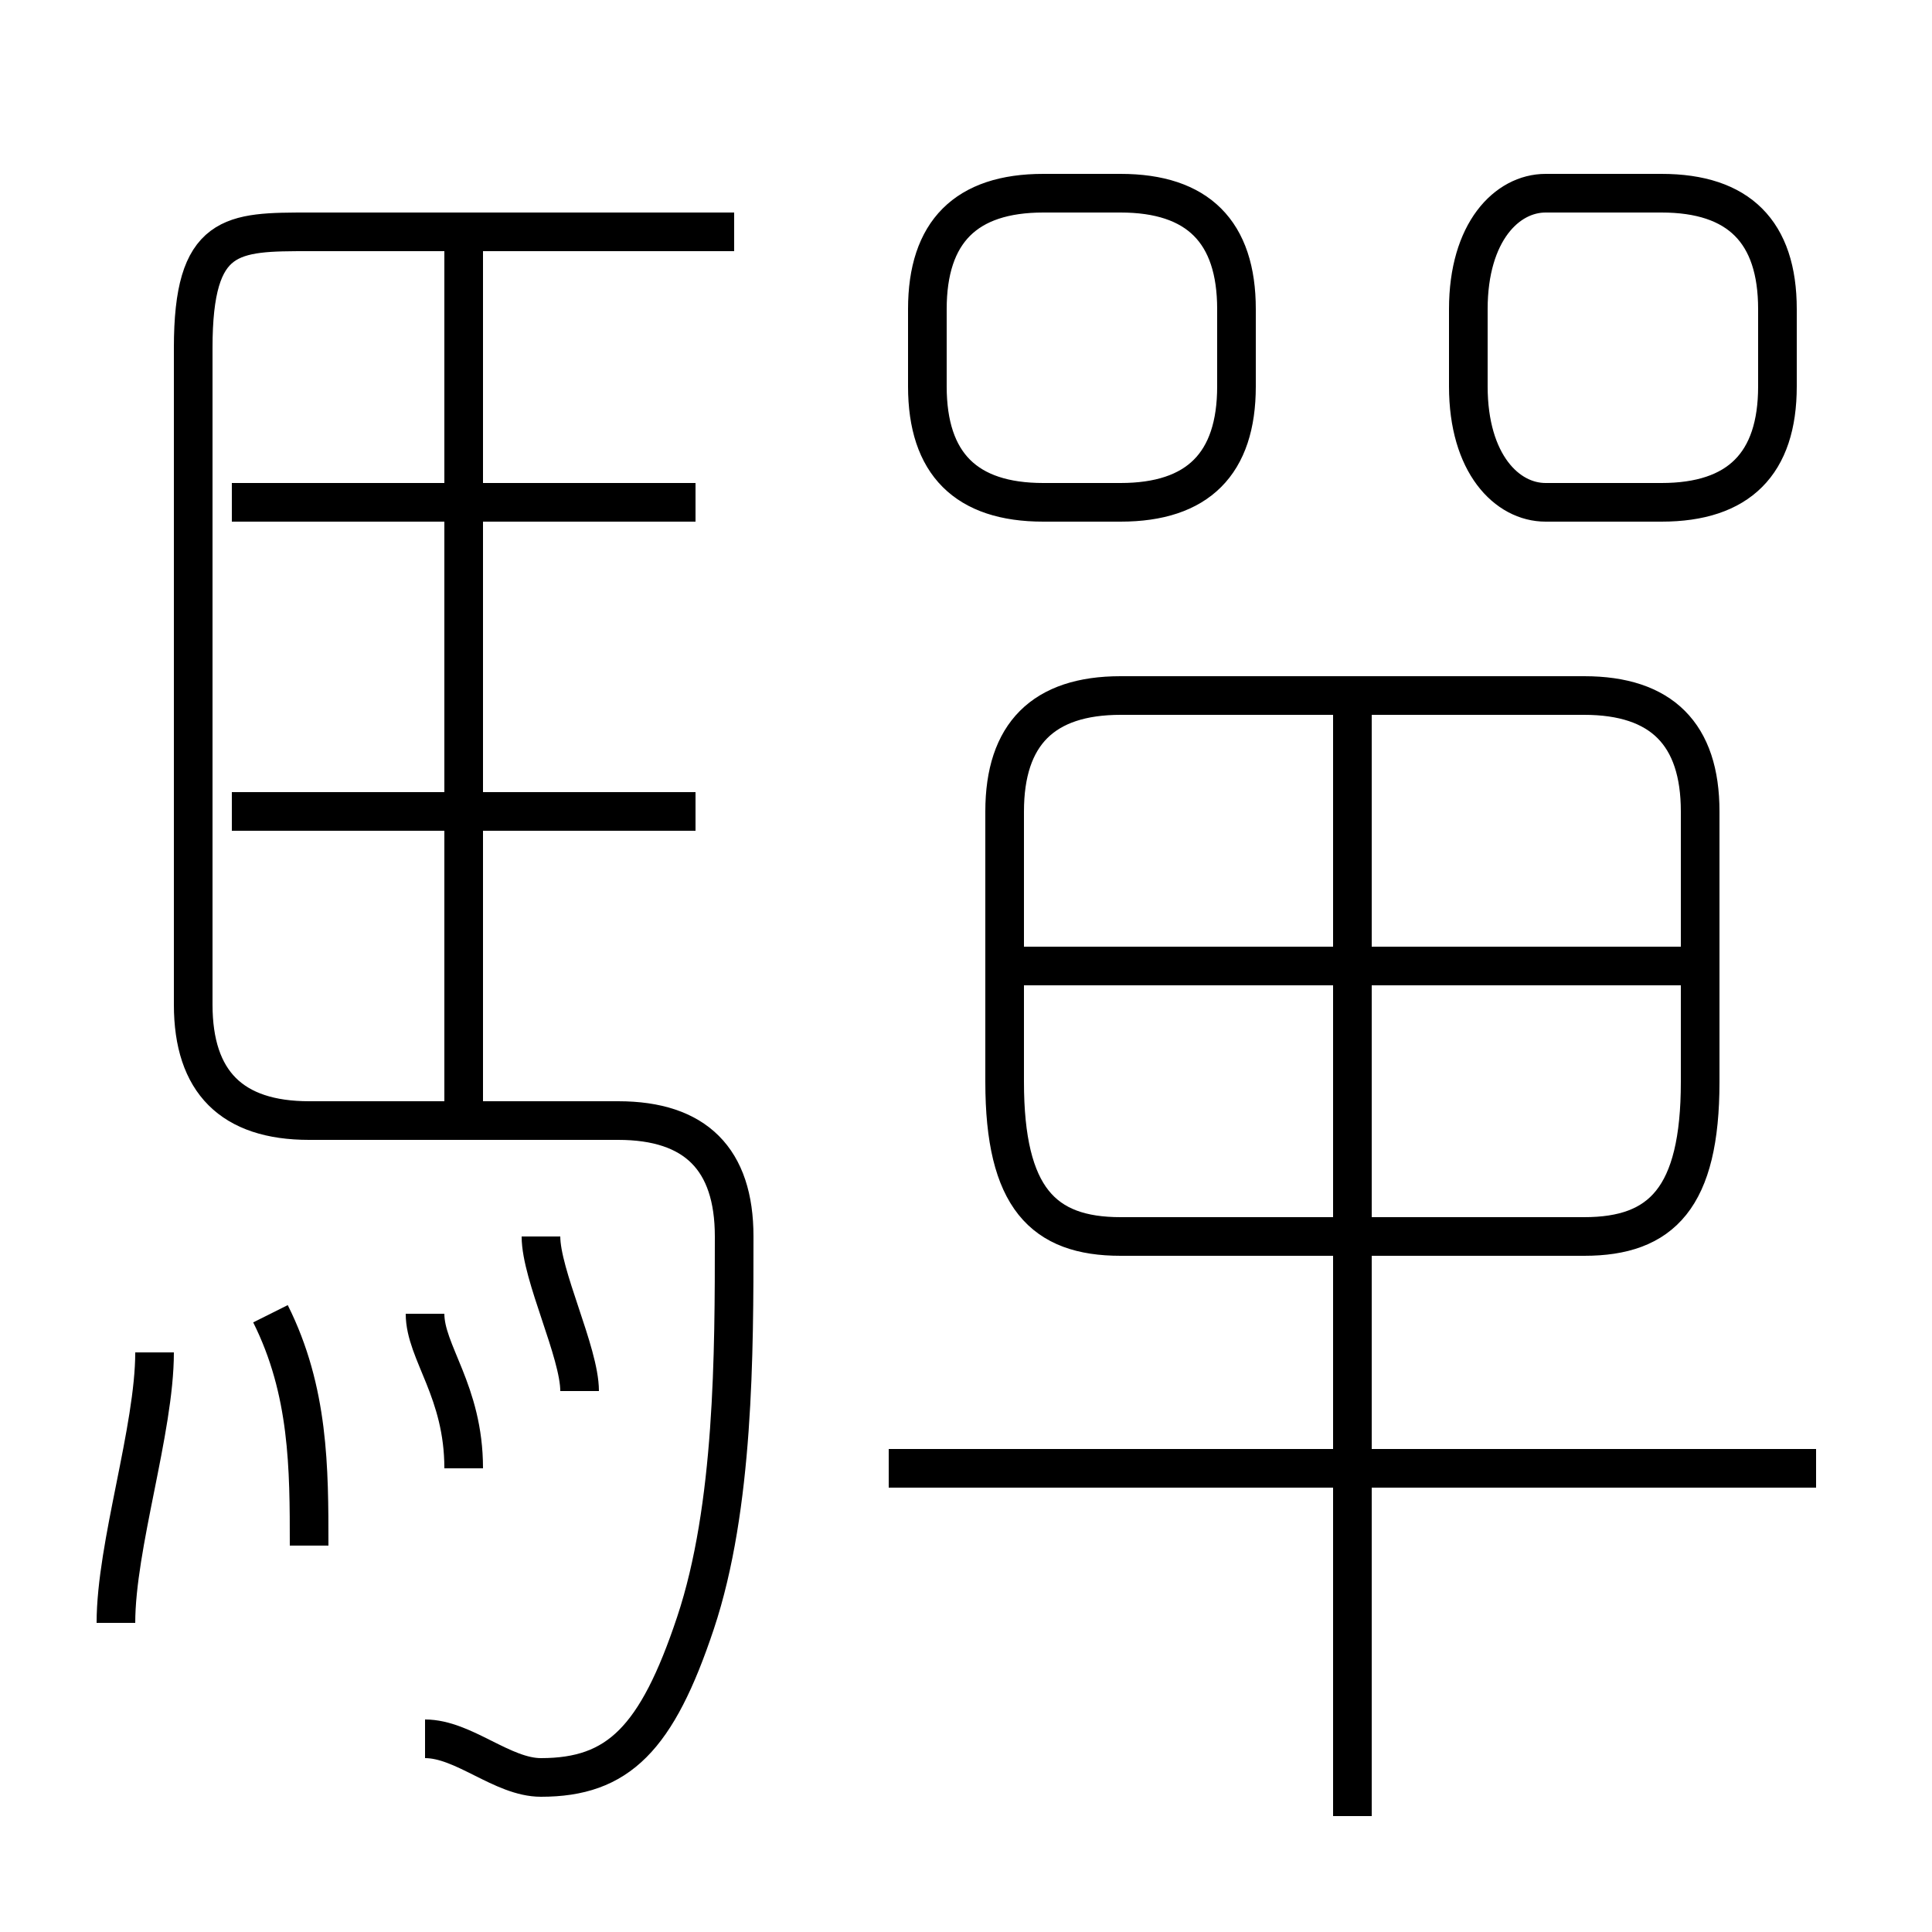 <?xml version='1.0' encoding='utf8'?>
<svg viewBox="0.0 -6.0 50.0 50.0" version="1.1" xmlns="http://www.w3.org/2000/svg">
<rect x="0.0" y="-6.0" width="50.0" height="50.0" fill="#808080" stroke="none"/>
<rect x="-1000" y="-1000" width="2000" height="2000" stroke="white" fill="white"/>
<g style="fill:white;stroke:#000000;  stroke-width:1">
<path d="M 11 1 C 12 1 13 2 14 2 C 16 2 17 1 18 -2 C 19 -5 19 -9 19 -12 C 19 -14 18 -15 16 -15 L 8 -15 C 6 -15 5 -16 5 -18 L 5 -35 C 5 -38 6 -38 8 -38 L 19 -38 M 3 -2 C 3 -4 4 -7 4 -9 M 8 -4 C 8 -6 8 -8 7 -10 M 12 -6 C 12 -8 11 -9 11 -10 M 15 -8 C 15 -9 14 -11 14 -12 M 18 -23 L 6 -23 M 12 -15 L 12 -38 M 47 -6 L 23 -6 M 18 -31 L 6 -31 M 35 3 L 35 -26 M 44 -19 L 26 -19 M 41 -26 L 29 -26 C 27 -26 26 -25 26 -23 L 26 -16 C 26 -13 27 -12 29 -12 L 41 -12 C 43 -12 44 -13 44 -16 L 44 -23 C 44 -25 43 -26 41 -26 Z M 32 -34 L 32 -36 C 32 -38 31 -39 29 -39 L 27 -39 C 25 -39 24 -38 24 -36 L 24 -34 C 24 -32 25 -31 27 -31 L 29 -31 C 31 -31 32 -32 32 -34 Z M 38 -36 L 38 -34 C 38 -32 39 -31 40 -31 L 43 -31 C 45 -31 46 -32 46 -34 L 46 -36 C 46 -38 45 -39 43 -39 L 40 -39 C 39 -39 38 -38 38 -36 Z" transform="translate(0.0 38.0)" />
</g>
</svg>